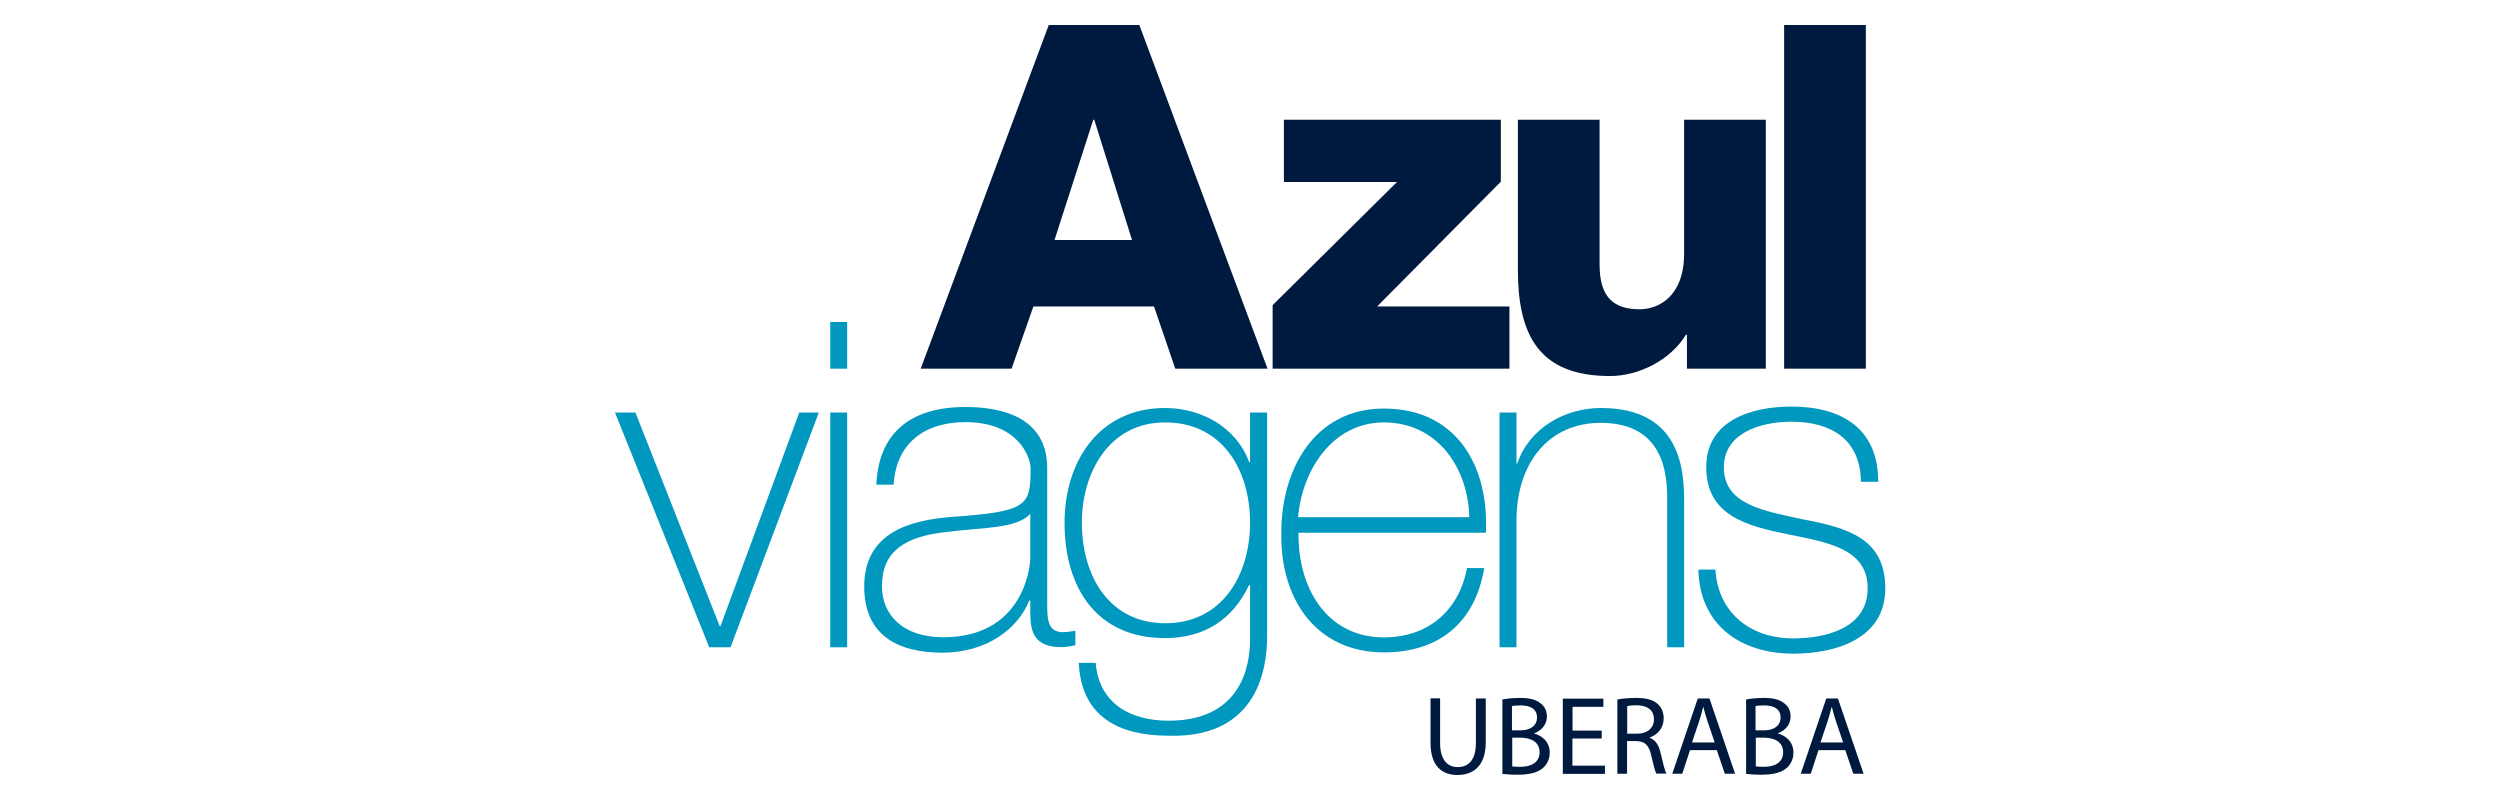 <svg width="175" height="56" viewBox="0 0 175 56" fill="none" xmlns="http://www.w3.org/2000/svg">
<path d="M51.136 45.31H49.647L43.05 28.876H44.48L50.377 43.825H50.436L55.949 28.876H57.319L51.136 45.31Z" fill="#0098BE"/>
<path d="M58.118 22.54H59.301V25.807H58.118V22.54ZM58.118 28.876H59.301V45.31H58.118V28.876Z" fill="#0098BE"/>
<path d="M73.305 42.271C73.305 43.231 73.305 44.251 74.389 44.251C74.616 44.251 74.902 44.221 75.277 44.152V45.172C74.932 45.231 74.616 45.3 74.301 45.3C72.407 45.3 72.121 44.251 72.121 42.905V42.043H72.042C71.273 43.994 69.084 45.687 65.968 45.687C62.881 45.687 60.495 44.499 60.495 41.053C60.495 37.222 63.798 36.42 66.51 36.193C71.914 35.806 72.141 35.46 72.141 32.777C72.141 32.044 71.313 29.549 67.585 29.549C64.656 29.549 62.723 31.084 62.556 33.925H61.343C61.501 30.312 63.729 28.49 67.575 28.49C70.435 28.49 73.305 29.381 73.305 32.777V42.271ZM72.121 35.965C71.165 37.044 68.561 36.925 66.214 37.242C63.355 37.559 61.737 38.578 61.737 41.034C61.737 43.014 63.167 44.608 66.027 44.608C71.52 44.608 72.121 39.885 72.121 39.024V35.965Z" fill="#0098BE"/>
<path d="M88.698 28.876V44.4C88.698 45.667 88.698 51.726 81.775 51.498C78.344 51.498 75.691 50.191 75.514 46.4H76.697C76.944 49.3 79.182 50.449 81.805 50.449C87.416 50.449 87.505 45.766 87.505 44.677V40.954H87.436C86.292 43.37 84.3 44.667 81.549 44.667C76.766 44.667 74.518 41.142 74.518 36.598C74.518 32.272 76.953 28.56 81.549 28.56C84.083 28.56 86.548 29.896 87.436 32.341H87.505V28.876H88.698ZM75.731 36.579C75.731 40.44 77.732 43.627 81.568 43.627C85.533 43.627 87.505 40.281 87.505 36.579C87.505 32.916 85.572 29.569 81.568 29.569C77.634 29.559 75.731 33.094 75.731 36.579Z" fill="#0098BE"/>
<path d="M90.897 37.291C90.838 41.133 92.86 44.617 96.873 44.617C99.94 44.617 102.119 42.776 102.691 39.766H103.895C103.263 43.578 100.739 45.667 96.873 45.667C92.13 45.667 89.635 41.925 89.694 37.42C89.635 32.945 91.972 28.599 96.873 28.599C101.962 28.599 104.24 32.628 104.013 37.291H90.897ZM102.849 36.202C102.78 32.757 100.621 29.569 96.873 29.569C93.254 29.569 91.134 32.955 90.868 36.202H102.849Z" fill="#0098BE"/>
<path d="M104.969 28.876H106.153V32.44H106.212C107.04 29.985 109.516 28.56 112.07 28.56C117.819 28.56 117.888 33.183 117.888 35.183V45.31H116.704V34.955C116.704 33.262 116.517 29.599 112.05 29.599C108.382 29.599 106.153 32.44 106.153 36.45V45.31H104.969V28.876Z" fill="#0098BE"/>
<path d="M120.077 39.865C120.264 42.914 122.542 44.687 125.52 44.687C127.67 44.687 130.737 44.043 130.737 41.182C130.737 38.39 127.917 37.965 125.106 37.39C122.256 36.816 119.436 36.074 119.436 32.698C119.436 29.421 122.611 28.46 125.392 28.46C128.883 28.46 131.477 29.965 131.477 33.727H130.264C130.234 30.738 128.153 29.52 125.402 29.52C123.164 29.52 120.669 30.351 120.669 32.708C120.669 35.341 123.489 35.757 126.142 36.341C129.406 36.955 131.97 37.717 131.97 41.192C131.97 44.756 128.42 45.756 125.54 45.756C121.793 45.756 118.982 43.726 118.884 39.875L120.077 39.865Z" fill="#0098BE"/>
<path d="M124.889 25.807H130.609V1.75H124.889V25.807ZM123.607 8.383H117.888V17.739C117.888 20.837 116.014 21.649 114.782 21.649C112.977 21.649 111.971 20.837 111.971 18.521V8.383H106.251V18.857C106.251 23.431 107.701 26.322 112.701 26.322C114.712 26.322 116.931 25.213 118.016 23.431H118.085V25.807H123.607V8.383ZM89.093 25.807H105.66V21.451H96.4L105.058 12.719V8.383H89.872V12.739H97.79L89.083 21.362V25.807H89.093ZM64.449 25.807H70.81L72.338 21.451H80.78L82.269 25.807H88.728L79.754 1.75H73.413L64.449 25.807ZM76.529 8.383H76.598L79.241 16.798H73.817L76.529 8.383Z" fill="#00193F"/>
<path d="M100.808 48.894V52.013C100.808 53.191 101.331 53.696 102.031 53.696C102.81 53.696 103.313 53.181 103.313 52.013V48.894H104.003V51.963C104.003 53.587 103.155 54.25 102.021 54.25C100.946 54.25 100.137 53.636 100.137 51.993V48.884H100.808V48.894Z" fill="#00193F"/>
<path d="M105.167 48.963C105.462 48.904 105.926 48.855 106.409 48.855C107.09 48.855 107.523 48.973 107.849 49.241C108.125 49.449 108.283 49.755 108.283 50.171C108.283 50.676 107.948 51.122 107.395 51.33V51.349C107.898 51.478 108.48 51.894 108.48 52.676C108.48 53.131 108.303 53.478 108.036 53.735C107.671 54.072 107.08 54.23 106.222 54.23C105.758 54.23 105.393 54.2 105.167 54.171V48.963ZM105.847 51.122H106.458C107.178 51.122 107.593 50.745 107.593 50.24C107.593 49.627 107.129 49.379 106.439 49.379C106.123 49.379 105.946 49.399 105.837 49.429V51.122H105.847ZM105.847 53.646C105.975 53.666 106.172 53.676 106.419 53.676C107.119 53.676 107.77 53.418 107.77 52.656C107.77 51.933 107.159 51.636 106.419 51.636H105.857V53.646H105.847Z" fill="#00193F"/>
<path d="M112.109 51.696H110.068V53.596H112.346V54.171H109.397V48.904H112.237V49.478H110.078V51.141H112.119V51.696H112.109Z" fill="#00193F"/>
<path d="M113.223 48.963C113.569 48.894 114.062 48.855 114.525 48.855C115.245 48.855 115.718 48.983 116.044 49.28C116.31 49.518 116.458 49.874 116.458 50.28C116.458 50.973 116.024 51.438 115.472 51.627V51.646C115.876 51.785 116.123 52.161 116.241 52.706C116.409 53.438 116.537 53.953 116.645 54.151H115.945C115.856 54.002 115.738 53.547 115.59 52.894C115.432 52.171 115.156 51.894 114.535 51.874H113.894V54.161H113.214V48.963H113.223ZM113.904 51.359H114.594C115.314 51.359 115.777 50.963 115.777 50.359C115.777 49.676 115.284 49.379 114.574 49.369C114.249 49.369 114.012 49.399 113.904 49.429V51.359Z" fill="#00193F"/>
<path d="M118.302 52.508L117.759 54.161H117.059L118.844 48.894H119.663L121.457 54.161H120.738L120.176 52.508H118.302ZM120.028 51.973L119.515 50.458C119.396 50.112 119.318 49.805 119.239 49.498H119.219C119.14 49.815 119.051 50.132 118.953 50.448L118.44 51.973H120.028Z" fill="#00193F"/>
<path d="M122.227 48.963C122.523 48.904 122.986 48.855 123.469 48.855C124.15 48.855 124.584 48.973 124.909 49.241C125.185 49.449 125.343 49.755 125.343 50.171C125.343 50.676 125.008 51.122 124.455 51.33V51.349C124.958 51.478 125.54 51.894 125.54 52.676C125.54 53.131 125.363 53.478 125.096 53.735C124.731 54.072 124.14 54.23 123.282 54.23C122.818 54.23 122.453 54.2 122.227 54.171V48.963ZM122.897 51.122H123.509C124.229 51.122 124.643 50.745 124.643 50.24C124.643 49.627 124.179 49.379 123.489 49.379C123.173 49.379 122.996 49.399 122.887 49.429V51.122H122.897ZM122.897 53.646C123.025 53.666 123.223 53.676 123.469 53.676C124.169 53.676 124.82 53.418 124.82 52.656C124.82 51.933 124.209 51.636 123.469 51.636H122.907V53.646H122.897Z" fill="#00193F"/>
<path d="M127.295 52.508L126.753 54.161H126.053L127.838 48.894H128.656L130.451 54.161H129.731L129.169 52.508H127.295ZM129.021 51.973L128.508 50.458C128.39 50.112 128.311 49.805 128.232 49.498H128.212C128.134 49.815 128.045 50.132 127.946 50.448L127.433 51.973H129.021Z" fill="#00193F"/>
</svg>
